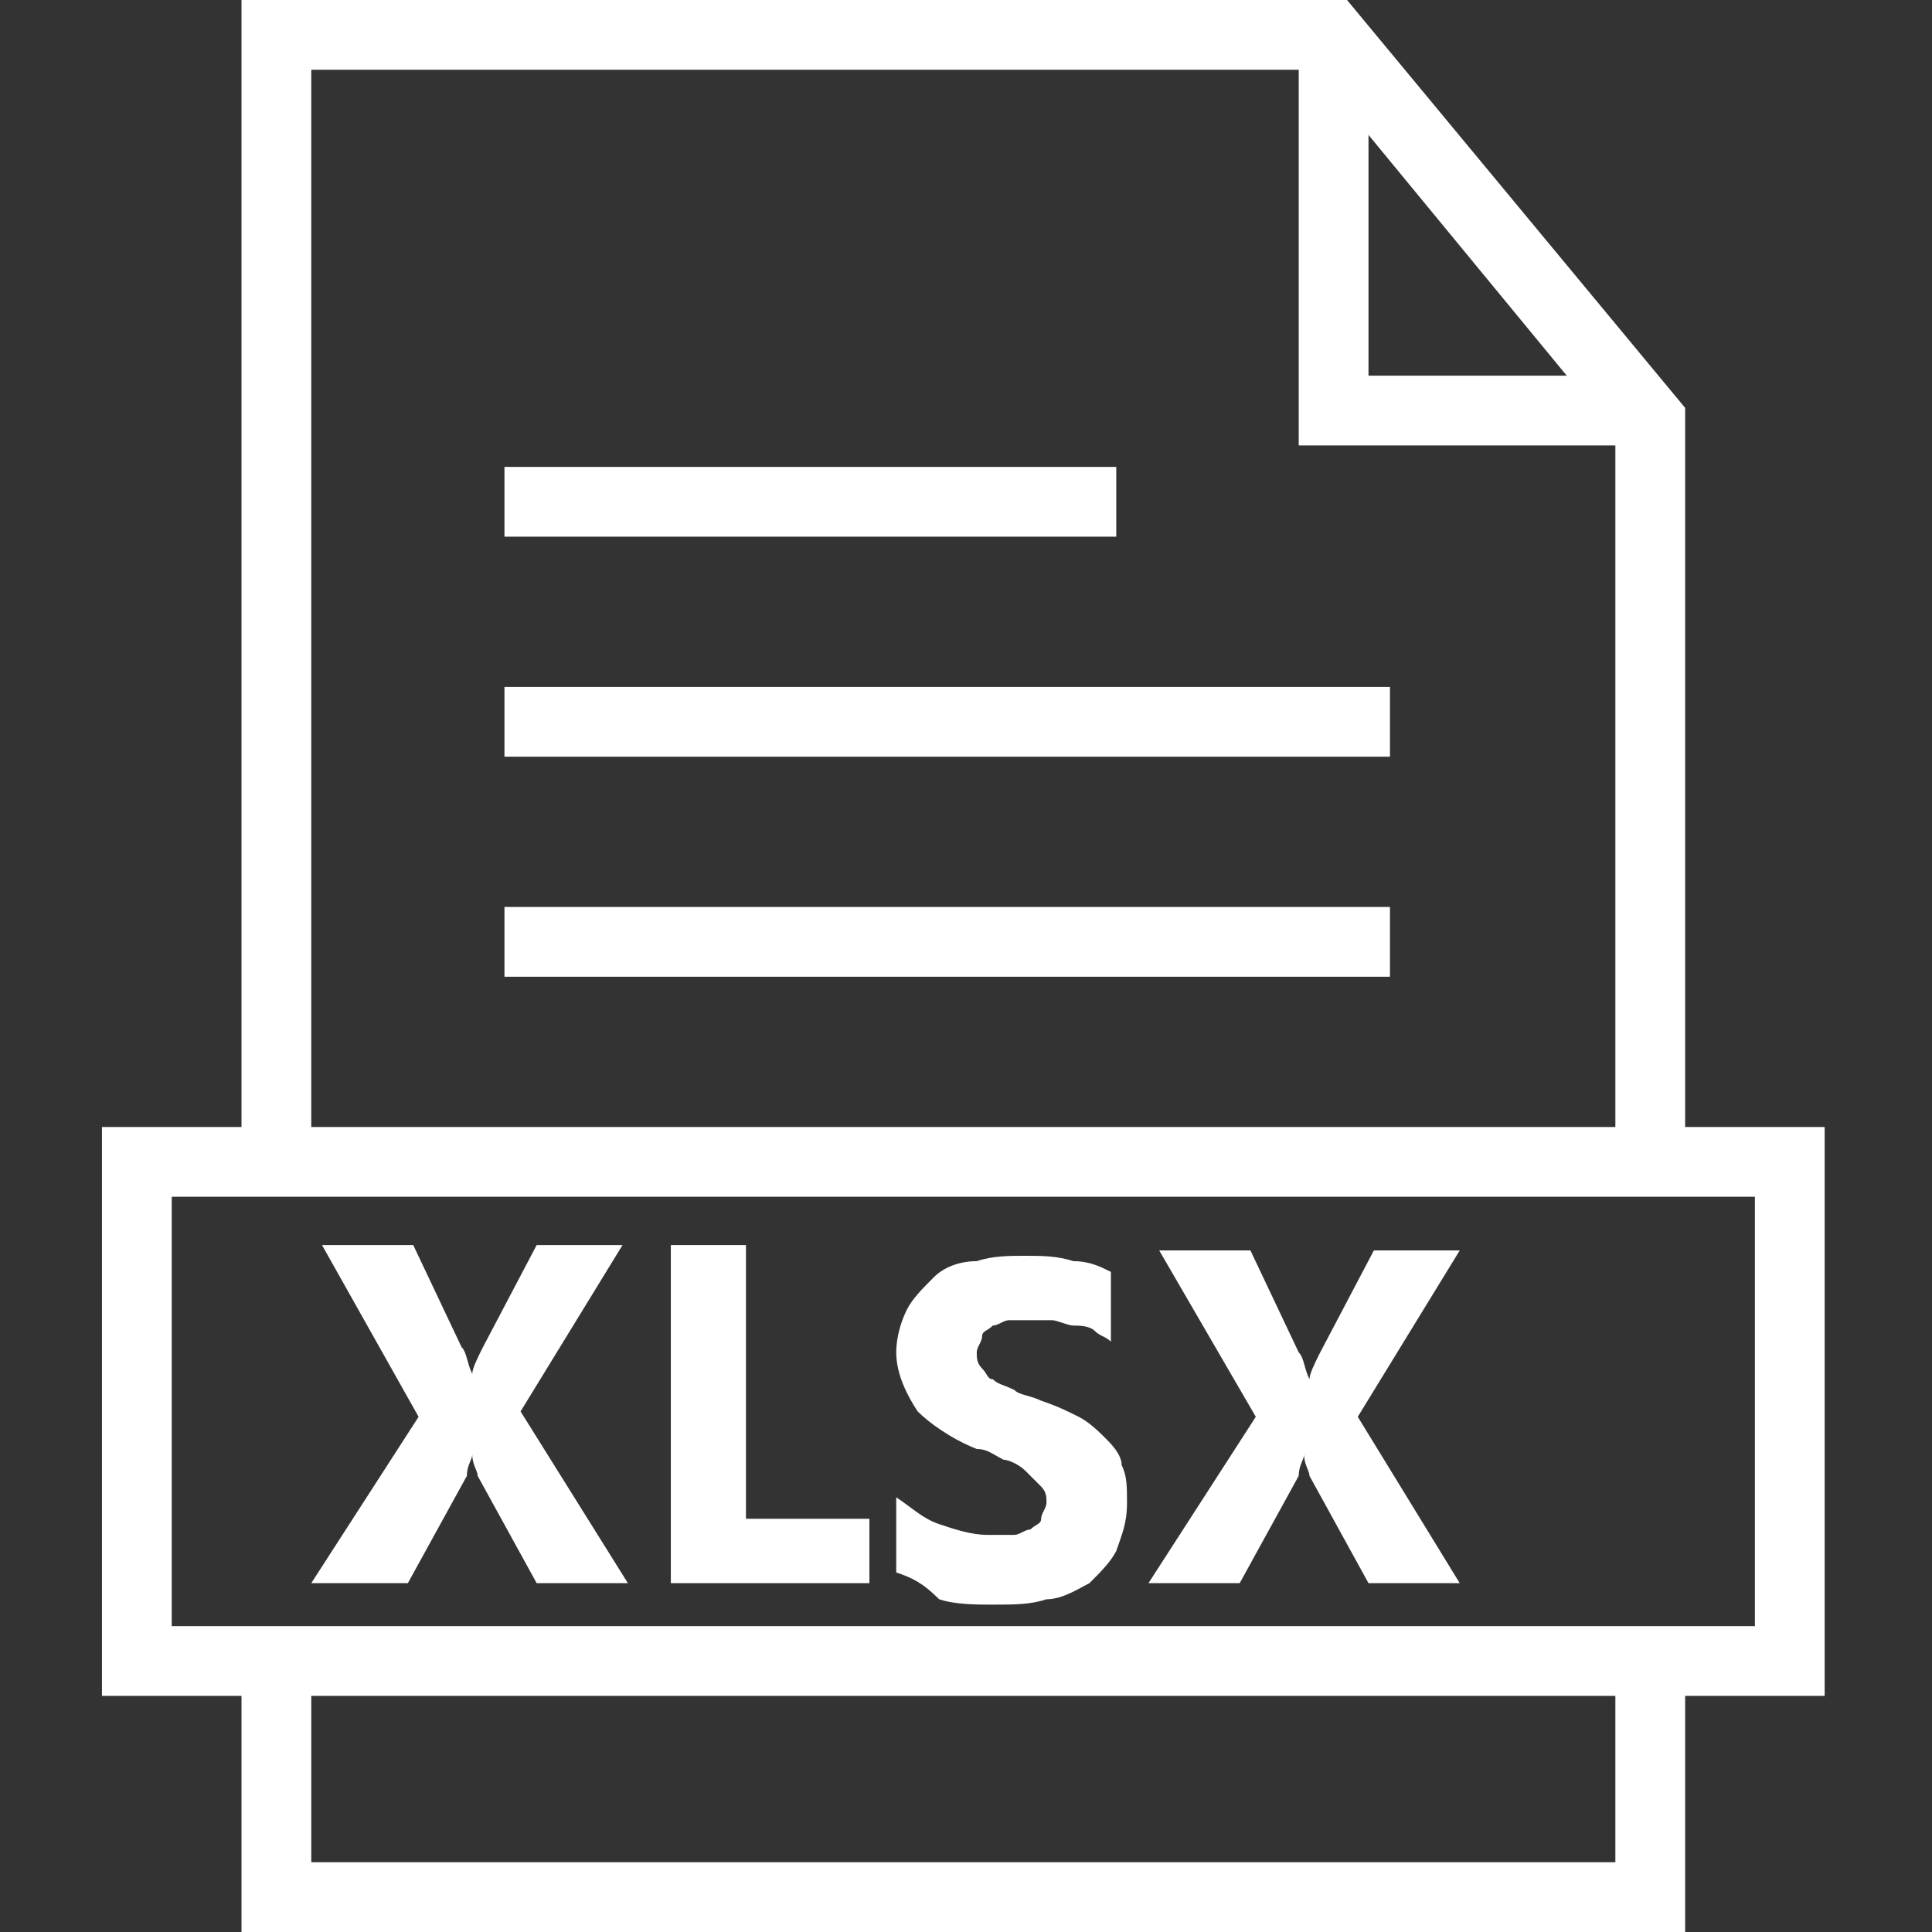 <?xml version="1.0" encoding="utf-8"?>
<!-- Generator: Adobe Illustrator 25.0.0, SVG Export Plug-In . SVG Version: 6.00 Build 0)  -->
<svg version="1.1" id="Layer_1" xmlns="http://www.w3.org/2000/svg" xmlns:xlink="http://www.w3.org/1999/xlink" x="0px" y="0px"
	 viewBox="0 0 36 36" style="enable-background:new 0 0 36 36;" xml:space="preserve">
<rect x="0" y="0" width="36" height="36" fill="#333333" stroke="none"/>
<style type="text/css">
	.st0{enable-background:new    ;}
	.st1{fill:#FFFFFF;}
</style>
<g>
	<g class="st0">
		<path class="st1" d="M11.7,29.5H10l-1.1-2c0-0.1-0.1-0.2-0.1-0.4h0c0,0.1-0.1,0.2-0.1,0.4l-1.1,2H5.8l2-3.1L6,23.2h1.7l0.9,1.9
			c0.1,0.1,0.1,0.3,0.2,0.5h0c0-0.1,0.1-0.3,0.2-0.5l1-1.9h1.6l-1.9,3.1L11.7,29.5z"/>
		<path class="st1" d="M16.2,29.5h-3.7v-6.3h1.4v5.1h2.3V29.5z"/>
		<path class="st1" d="M16.7,29.3v-1.4c0.3,0.2,0.5,0.4,0.8,0.5c0.3,0.1,0.6,0.2,0.9,0.2c0.2,0,0.3,0,0.5,0c0.1,0,0.2-0.1,0.3-0.1
			c0.1-0.1,0.2-0.1,0.2-0.2c0-0.1,0.1-0.2,0.1-0.3c0-0.1,0-0.2-0.1-0.3c-0.1-0.1-0.2-0.2-0.3-0.3c-0.1-0.1-0.3-0.2-0.4-0.2
			c-0.2-0.1-0.3-0.2-0.5-0.2c-0.5-0.2-0.9-0.5-1.1-0.7c-0.2-0.3-0.4-0.7-0.4-1.1c0-0.3,0.1-0.6,0.2-0.8c0.1-0.2,0.3-0.4,0.5-0.6
			c0.2-0.2,0.5-0.3,0.8-0.3c0.3-0.1,0.6-0.1,0.9-0.1c0.3,0,0.6,0,0.9,0.1c0.3,0,0.5,0.1,0.7,0.2v1.3c-0.1-0.1-0.2-0.1-0.3-0.2
			c-0.1-0.1-0.3-0.1-0.4-0.1c-0.1,0-0.3-0.1-0.4-0.1c-0.1,0-0.3,0-0.4,0c-0.2,0-0.3,0-0.4,0c-0.1,0-0.2,0.1-0.3,0.1
			c-0.1,0.1-0.2,0.1-0.2,0.2c0,0.1-0.1,0.2-0.1,0.3c0,0.1,0,0.2,0.1,0.3c0.1,0.1,0.1,0.2,0.2,0.2c0.1,0.1,0.2,0.1,0.4,0.2
			c0.1,0.1,0.3,0.1,0.5,0.2c0.3,0.1,0.5,0.2,0.7,0.3c0.2,0.1,0.4,0.3,0.5,0.4c0.1,0.1,0.3,0.3,0.3,0.5c0.1,0.2,0.1,0.4,0.1,0.7
			c0,0.4-0.1,0.6-0.2,0.9c-0.1,0.2-0.3,0.4-0.5,0.6c-0.2,0.1-0.5,0.3-0.8,0.3c-0.3,0.1-0.6,0.1-1,0.1c-0.3,0-0.7,0-1-0.1
			C17.2,29.5,17,29.4,16.7,29.3z"/>
		<path class="st1" d="M27.2,29.5h-1.7l-1.1-2c0-0.1-0.1-0.2-0.1-0.4h0c0,0.1-0.1,0.2-0.1,0.4l-1.1,2h-1.7l2-3.1l-1.8-3.1h1.7
			l0.9,1.9c0.1,0.1,0.1,0.3,0.2,0.5h0c0-0.1,0.1-0.3,0.2-0.5l1-1.9h1.6l-1.9,3.1L27.2,29.5z"/>
	</g>
	<g>
		<polygon class="st1" points="31.4,36 4.5,36 4.5,31 5.8,31 5.8,34.7 30.1,34.7 30.1,31 31.4,31 		"/>
	</g>
	<g>
		<polygon class="st1" points="5.8,21.7 4.5,21.7 4.5,0 25.1,0 31.4,7.6 31.4,21.5 30.1,21.5 30.1,8.1 24.5,1.3 5.8,1.3 		"/>
	</g>
	<g>
		<polygon class="st1" points="30.6,8.3 24.2,8.3 24.2,0.6 25.5,0.6 25.5,7 30.6,7 		"/>
	</g>
	<g>
		<rect x="9.4" y="8.7" class="st1" width="11.4" height="1.3"/>
	</g>
	<g>
		<rect x="9.4" y="12.8" class="st1" width="16.5" height="1.3"/>
	</g>
	<g>
		<rect x="9.4" y="16.9" class="st1" width="16.5" height="1.3"/>
	</g>
	<g>
		<path class="st1" d="M34.1,31.6H1.9V21h32.1V31.6z M3.2,30.3h29.5v-8H3.2V30.3z"/>
	</g>
</g>
</svg>

